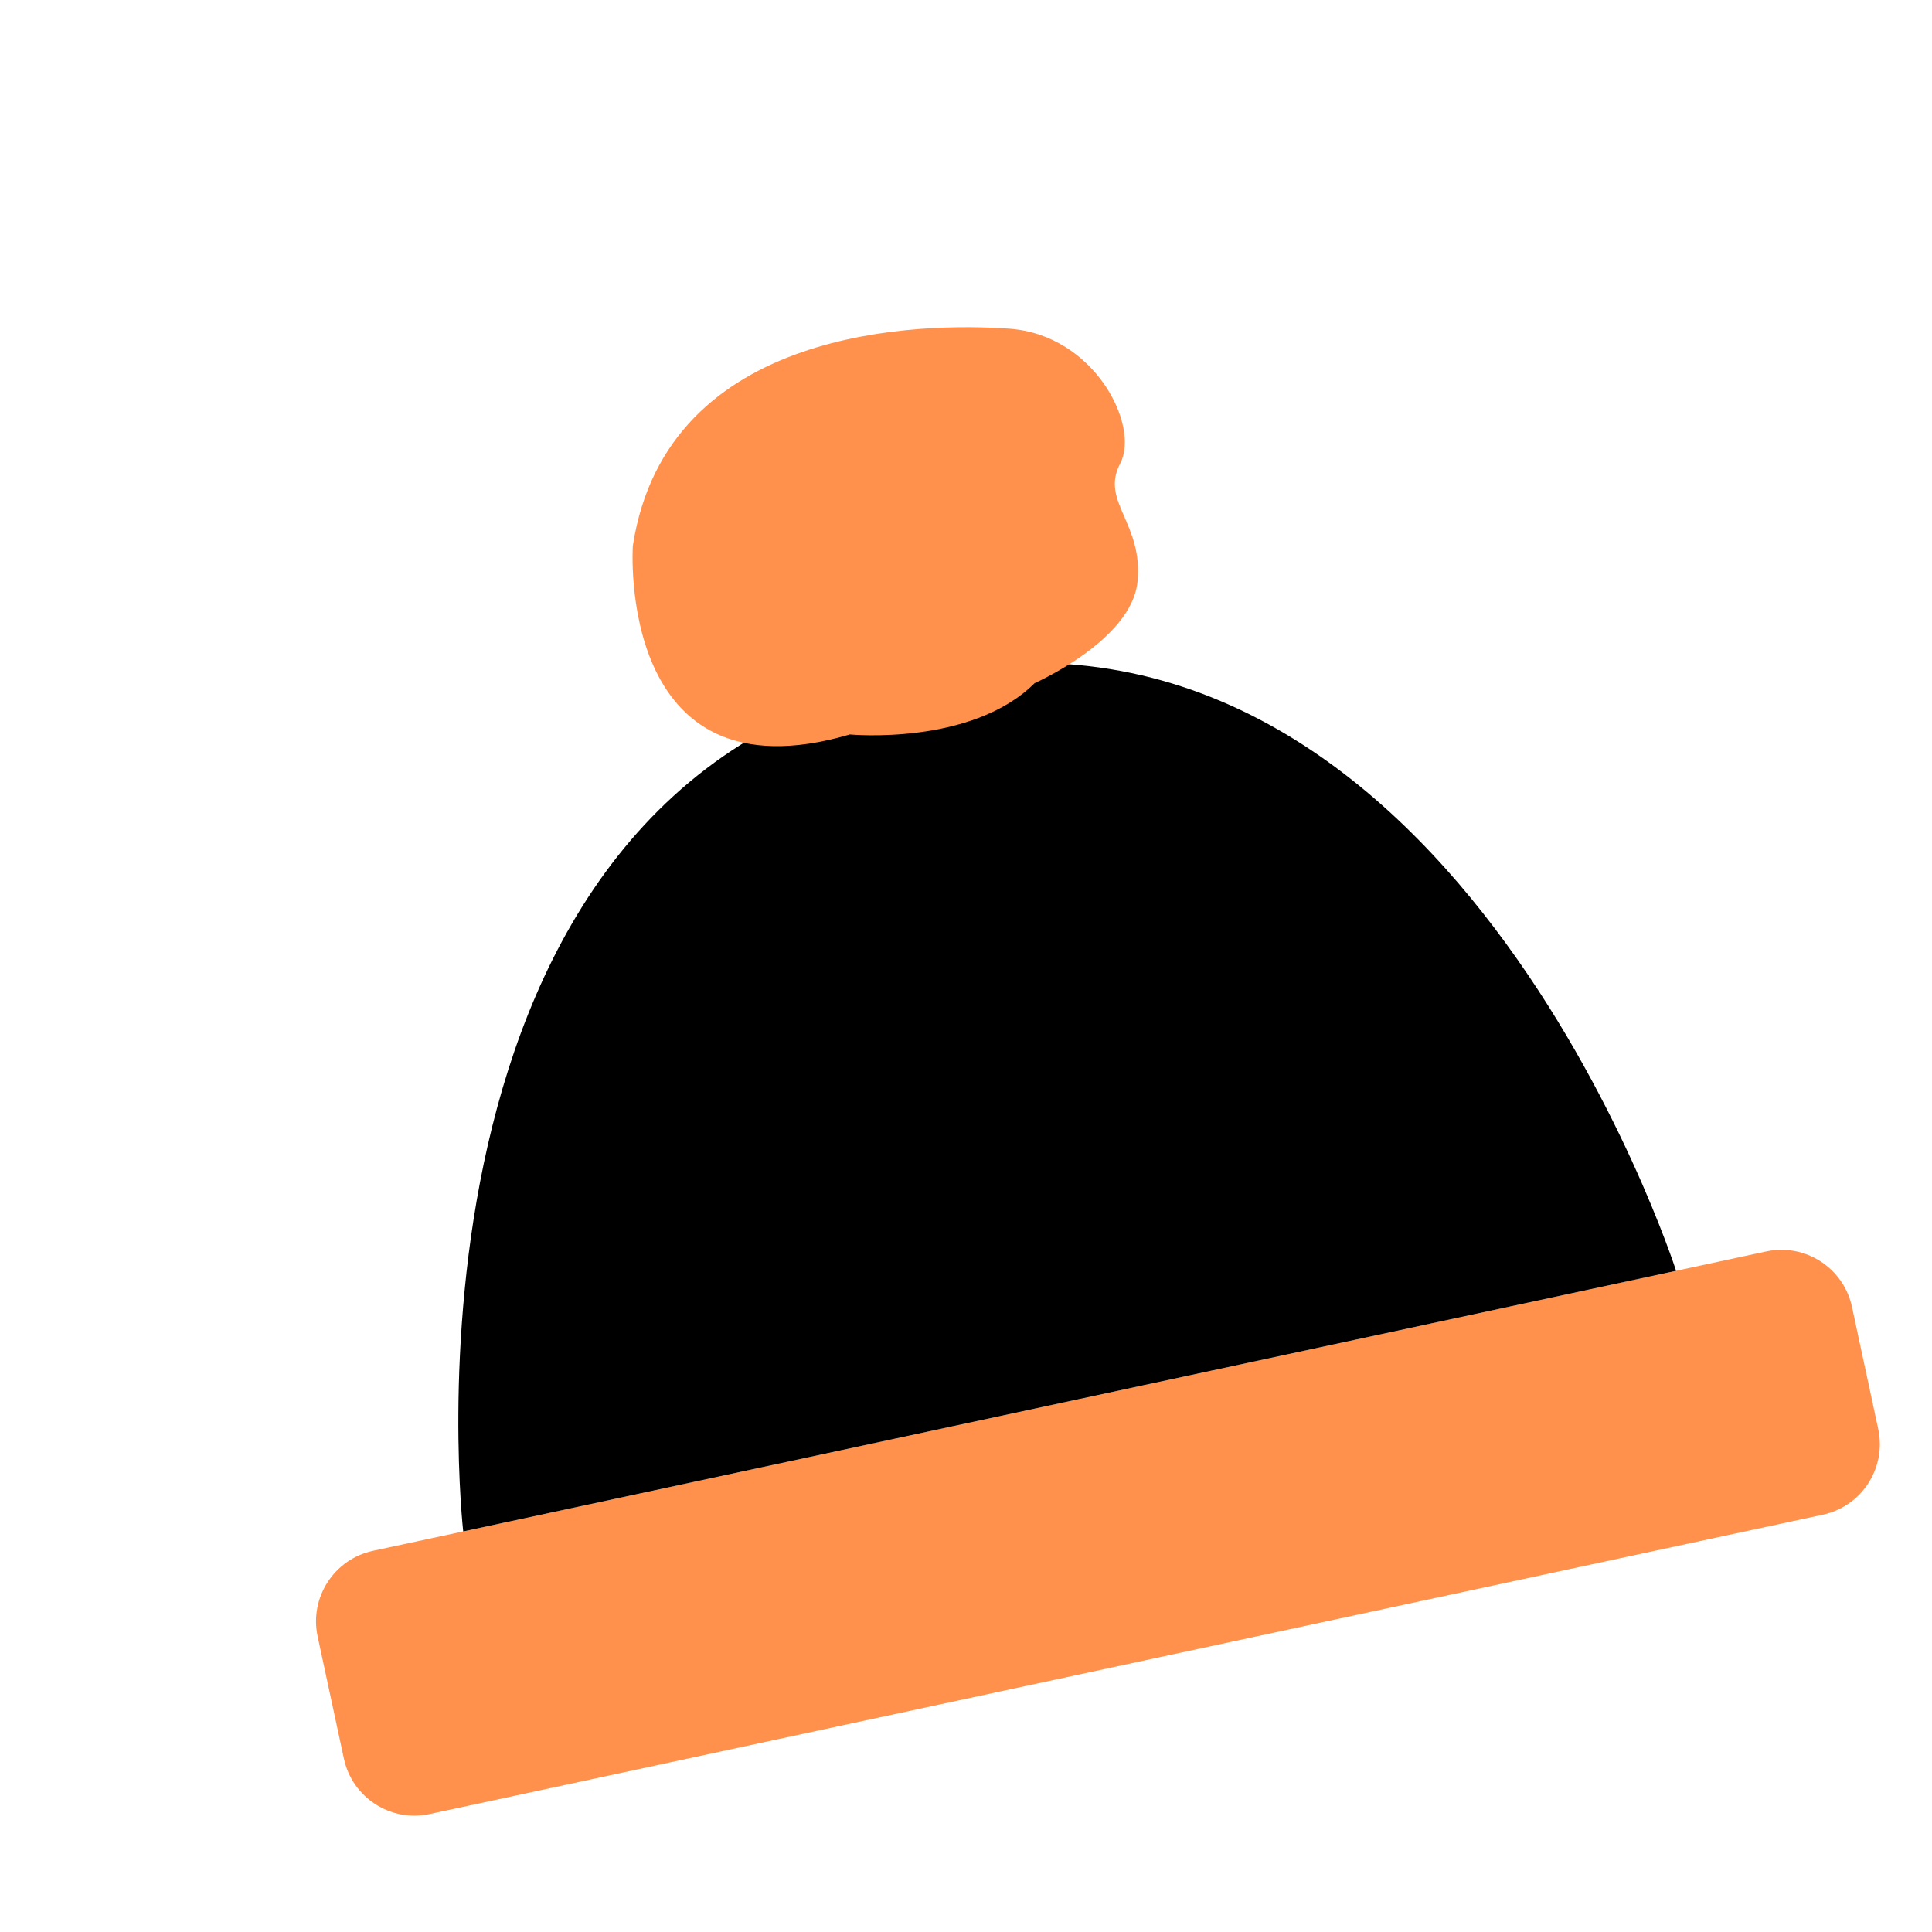 <?xml version="1.0" encoding="UTF-8"?>
<svg xmlns="http://www.w3.org/2000/svg" xmlns:xlink="http://www.w3.org/1999/xlink" width="810pt" height="810pt" viewBox="0 0 810 810" version="1.2">
<defs>
<clipPath id="clip1">
  <path d="M 132 523 L 789 523 L 789 762 L 132 762 Z M 132 523 "/>
</clipPath>
<clipPath id="clip2">
  <path d="M 26.453 190.746 L 670.262 52.414 L 794.098 628.758 L 150.293 767.09 Z M 26.453 190.746 "/>
</clipPath>
<clipPath id="clip3">
  <path d="M 26.453 190.746 L 670.262 52.414 L 794.098 628.758 L 150.293 767.09 Z M 26.453 190.746 "/>
</clipPath>
<clipPath id="clip4">
  <path d="M 192 277 L 703 277 L 703 643 L 192 643 Z M 192 277 "/>
</clipPath>
<clipPath id="clip5">
  <path d="M 26.453 190.746 L 670.262 52.414 L 794.098 628.758 L 150.293 767.09 Z M 26.453 190.746 "/>
</clipPath>
<clipPath id="clip6">
  <path d="M 26.453 190.746 L 670.262 52.414 L 794.098 628.758 L 150.293 767.09 Z M 26.453 190.746 "/>
</clipPath>
<clipPath id="clip7">
  <path d="M 265 137 L 478 137 L 478 313 L 265 313 Z M 265 137 "/>
</clipPath>
<clipPath id="clip8">
  <path d="M 26.453 190.746 L 670.262 52.414 L 794.098 628.758 L 150.293 767.09 Z M 26.453 190.746 "/>
</clipPath>
<clipPath id="clip9">
  <path d="M 26.453 190.746 L 670.262 52.414 L 794.098 628.758 L 150.293 767.09 Z M 26.453 190.746 "/>
</clipPath>
</defs>
<g id="surface1">
<g clip-path="url(#clip1)" clip-rule="nonzero">
<g clip-path="url(#clip2)" clip-rule="nonzero">
<g clip-path="url(#clip3)" clip-rule="nonzero">
<path style=" stroke:none;fill-rule:nonzero;fill:rgb(100%,56.859%,30.199%);fill-opacity:1;" d="M 787.453 599.105 C 790.961 615.438 780.562 631.535 764.234 635.043 L 180.113 760.555 C 163.773 764.062 147.688 753.656 144.18 737.324 L 133.176 686.117 C 129.664 669.777 140.059 653.688 156.395 650.18 L 740.516 524.668 C 756.844 521.16 772.938 531.559 776.449 547.898 L 787.453 599.105 "/>
</g>
</g>
</g>
<g clip-path="url(#clip4)" clip-rule="nonzero">
<g clip-path="url(#clip5)" clip-rule="nonzero">
<g clip-path="url(#clip6)" clip-rule="nonzero">
<path style=" stroke:none;fill-rule:nonzero;fill:rgb(0%,0%,0%);fill-opacity:1;" d="M 383.191 283.672 C 158.766 329.309 194.203 642.055 194.203 642.055 L 702.711 532.793 C 702.711 532.793 606.543 233.094 383.191 283.672 "/>
</g>
</g>
</g>
<g clip-path="url(#clip7)" clip-rule="nonzero">
<g clip-path="url(#clip8)" clip-rule="nonzero">
<g clip-path="url(#clip9)" clip-rule="nonzero">
<path style=" stroke:none;fill-rule:nonzero;fill:rgb(100%,56.859%,30.199%);fill-opacity:1;" d="M 356.328 307.926 C 356.328 307.926 407.316 312.801 433.785 286.406 C 433.785 286.406 474.426 268.52 476.902 243.914 C 479.391 219.309 461.242 210.332 469.633 194.363 C 478.031 178.402 458.855 140.34 423.109 137.805 C 387.359 135.25 279.562 136.293 265.316 228.84 C 265.316 228.84 258.098 336.801 356.328 307.926 "/>
</g>
</g>
</g>
</g>
</svg>
